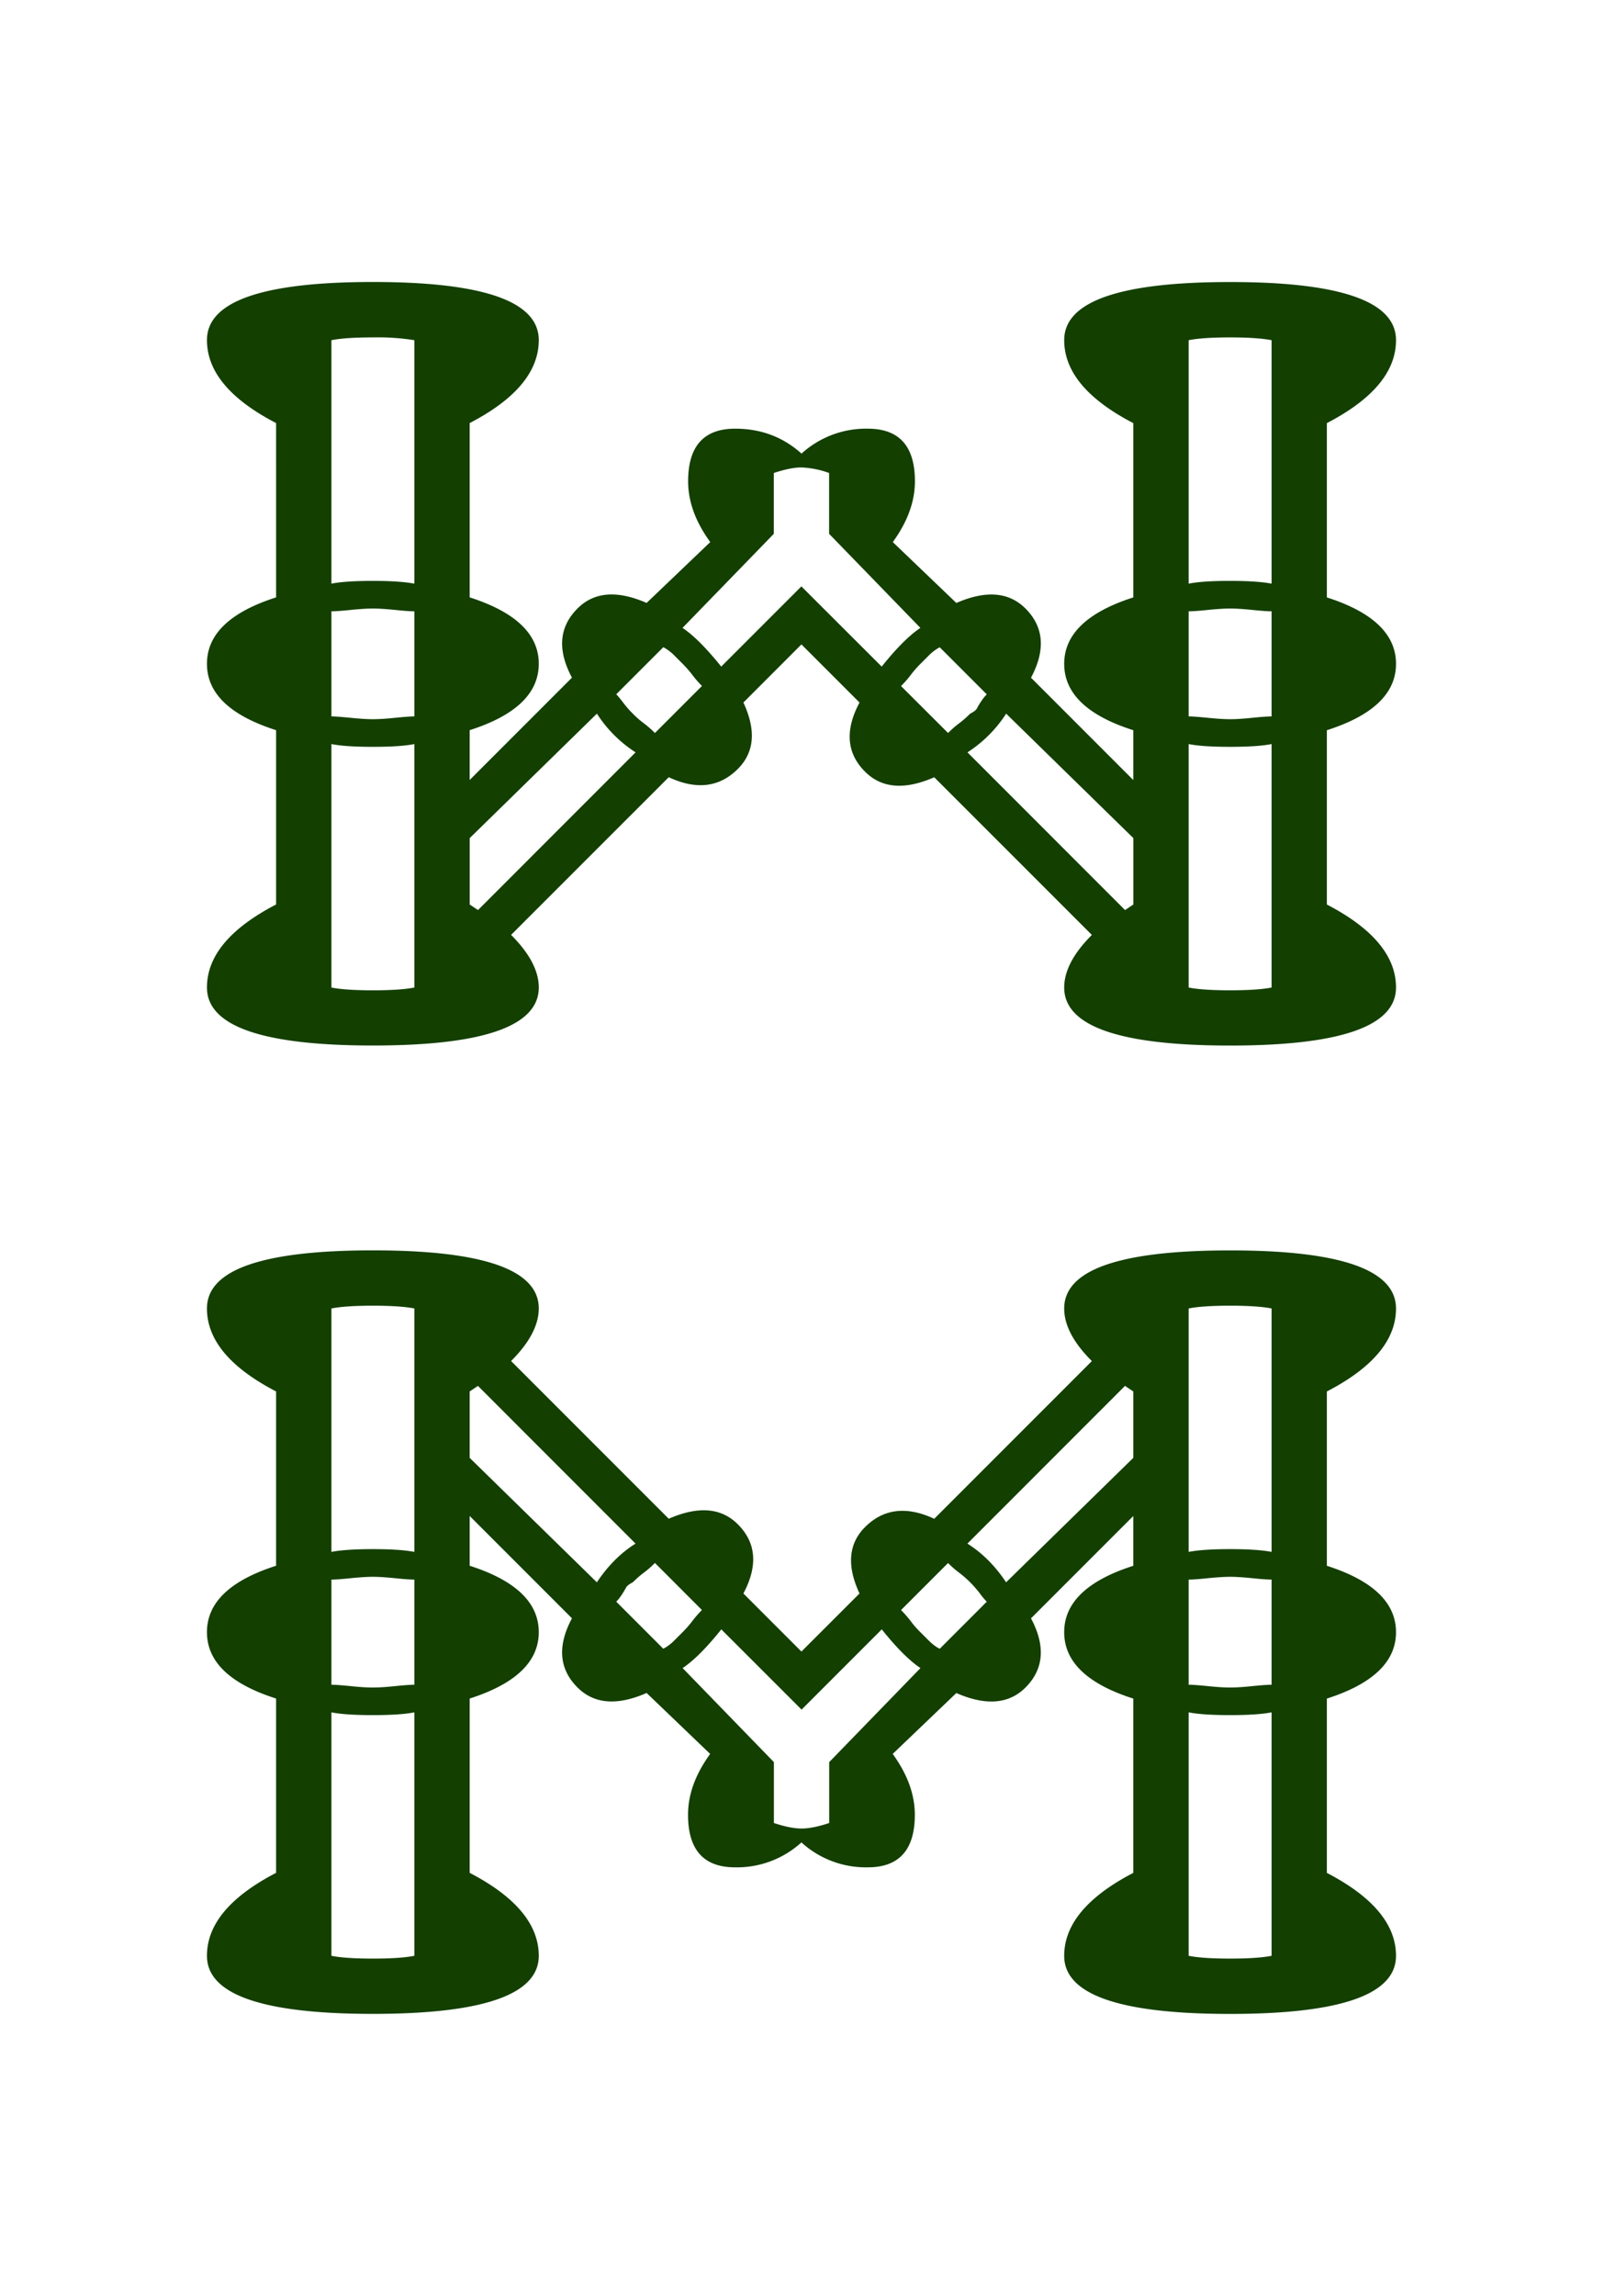 <svg xmlns="http://www.w3.org/2000/svg" xml:space="preserve" width="139.764" height="200"><path d="M304.882 92.945c.637-.278 1.135-.239 1.494.12.397.398.438.896.119 1.494l2.21 2.21v-1.076c-.996-.318-1.493-.796-1.493-1.434 0-.637.498-1.115 1.493-1.434v-3.764c-.996-.518-1.493-1.115-1.493-1.792 0-.836 1.195-1.255 3.584-1.255 2.39 0 3.585.418 3.585 1.255 0 .678-.499 1.275-1.494 1.792v3.764c.996.319 1.494.797 1.494 1.434 0 .638-.499 1.116-1.494 1.434v3.764c.996.518 1.494 1.116 1.494 1.792 0 .836-1.195 1.254-3.585 1.254-2.39 0-3.584-.418-3.584-1.254 0-.358.199-.737.598-1.135l-3.406-3.405c-.638.279-1.135.239-1.494-.12-.399-.398-.439-.896-.12-1.494l-1.255-1.255-1.254 1.255c.278.597.239 1.075-.12 1.434-.398.398-.896.458-1.493.179l-3.406 3.405c.398.398.598.777.598 1.135 0 .836-1.195 1.254-3.584 1.254-2.39 0-3.585-.418-3.585-1.254 0-.677.498-1.274 1.494-1.792v-3.764c-.997-.318-1.494-.796-1.494-1.434 0-.637.498-1.115 1.494-1.434V89.06c-.997-.518-1.494-1.115-1.494-1.792 0-.836 1.195-1.255 3.585-1.255 2.39 0 3.584.418 3.584 1.255 0 .678-.498 1.275-1.493 1.792v3.764c.995.319 1.493.797 1.493 1.434 0 .638-.498 1.116-1.493 1.434v1.076l2.21-2.21c-.319-.598-.279-1.095.12-1.494.358-.359.855-.398 1.493-.12l1.375-1.314c-.319-.438-.478-.875-.478-1.314 0-.756.338-1.135 1.016-1.135.557 0 1.035.18 1.434.538a2.071 2.071 0 0 1 1.434-.538c.677 0 1.016.379 1.016 1.135 0 .439-.16.876-.478 1.314zm-6.692 23.54c-.638.279-1.135.239-1.493-.119-.399-.398-.439-.896-.12-1.494l-2.21-2.21v1.075c.995.319 1.493.797 1.493 1.434 0 .637-.498 1.115-1.493 1.434v3.764c.995.518 1.493 1.115 1.493 1.792 0 .836-1.195 1.254-3.584 1.254-2.39 0-3.585-.418-3.585-1.254 0-.677.498-1.274 1.494-1.792v-3.764c-.997-.318-1.494-.796-1.494-1.434 0-.637.498-1.115 1.494-1.434v-3.764c-.997-.518-1.494-1.115-1.494-1.792 0-.837 1.195-1.255 3.585-1.255 2.39 0 3.584.418 3.584 1.255 0 .358-.2.737-.598 1.135l3.406 3.406c.637-.278 1.135-.239 1.493.12.398.398.438.896.12 1.494l1.254 1.254 1.255-1.254c-.279-.598-.239-1.076.12-1.434.398-.397.896-.458 1.494-.179l3.406-3.406c-.399-.397-.598-.776-.598-1.135 0-.837 1.195-1.255 3.584-1.255 2.39 0 3.585.418 3.585 1.255 0 .678-.499 1.275-1.494 1.792v3.764c.996.319 1.494.797 1.494 1.434 0 .637-.499 1.115-1.494 1.434v3.764c.996.518 1.494 1.115 1.494 1.792 0 .836-1.195 1.254-3.585 1.254-2.39 0-3.584-.418-3.584-1.254 0-.677.498-1.274 1.493-1.792v-3.764c-.996-.318-1.493-.796-1.493-1.434 0-.637.498-1.115 1.493-1.434v-1.075l-2.21 2.21c.318.597.278 1.096-.119 1.494-.358.358-.857.398-1.494.119l-1.375 1.315c.318.438.478.876.478 1.314 0 .757-.339 1.135-1.016 1.135a2.066 2.066 0 0 1-1.434-.538 2.071 2.071 0 0 1-1.434.538c-.678 0-1.016-.378-1.016-1.135 0-.438.159-.875.478-1.314zm-6.81-29.215v5.258c.199-.04.498-.06.896-.06.397 0 .697.021.896.06V87.27a5.029 5.029 0 0 0-.896-.06c-.399 0-.697.02-.896.06zm0 8.125c.079 0 .218.011.418.03.199.021.358.03.478.03s.278-.009.478-.03c.199-.02.338-.03.418-.03v-2.27c-.08 0-.219-.009-.418-.03-.2-.02-.358-.03-.478-.03s-.279.01-.478.03c-.2.021-.339.03-.418.03zm1.792 5.855v-5.258c-.199.04-.499.06-.896.06-.398 0-.697-.02-.896-.06v5.258c.199.04.498.06.896.06.397 0 .697-.02.896-.06zm-1.792 6.931v5.257c.199-.039.498-.06.896-.06.397 0 .697.021.896.06v-5.257c-.199-.04-.499-.06-.896-.06-.399 0-.697.02-.896.06zm1.792 5.855c-.08 0-.219-.009-.418-.03-.2-.02-.358-.03-.478-.03s-.279.01-.478.03c-.2.021-.339.03-.418.03v2.271c.079 0 .218.01.418.03.199.021.358.03.478.03s.278-.009.478-.03c.199-.02.338-.03.418-.03zm0 8.125v-5.258c-.199.04-.499.06-.896.06-.398 0-.697-.02-.896-.06v5.258c.199.04.498.06.896.06.397 0 .697-.02.896-.06zm4.78-25.99a2.774 2.774 0 0 1-.836-.836l-2.748 2.688v1.434l.179.12zm-.837 17.924c.239-.358.517-.637.836-.836l-3.405-3.406-.179.12v1.434zm.419-19.178c.039.04.089.1.149.179.06.08.129.16.209.239.079.081.158.149.239.209.08.06.159.13.239.209l1.016-1.016a2.113 2.113 0 0 1-.208-.239 2.463 2.463 0 0 0-.209-.239l-.179-.179a.979.979 0 0 0-.239-.18zm.836 18.76c-.08.08-.159.149-.239.209-.081.06-.16.13-.239.209-.081.04-.13.081-.15.12-.02.04-.05.089-.089.149-.04.06-.08.11-.119.149l1.016 1.016a.925.925 0 0 0 .239-.179l.179-.179c.08-.08.149-.159.209-.239.06-.079.129-.159.208-.239zm4.899-19.358c.318-.397.598-.677.836-.836l-1.972-2.031v-1.314a1.989 1.989 0 0 0-.598-.12c-.16 0-.358.041-.597.12v1.314l-1.972 2.031c.239.16.517.439.836.836l1.732-1.732zm-3.465 20.792c-.319.399-.598.678-.836.836l1.972 2.031v1.315c.239.08.438.119.597.119.159 0 .359-.039.598-.119v-1.315l1.972-2.031c-.239-.159-.518-.438-.836-.836l-1.733 1.733zm4.899-19.358c.079-.079.159-.149.239-.209.08-.06.159-.129.239-.209.08-.039.129-.079.15-.119.019-.04.049-.09.089-.149a.97.97 0 0 1 .119-.149l-1.016-1.016a.96.96 0 0 0-.239.18l-.179.179c-.081.08-.149.16-.209.239-.06.081-.13.16-.209.239zm.836 18.761a1.633 1.633 0 0 1-.149-.179 2.35 2.35 0 0 0-.448-.448 2.14 2.14 0 0 1-.239-.209l-1.016 1.016c.079.08.149.16.209.239.06.081.128.16.209.239l.179.179c.08.08.159.14.239.179zm.419-19.179a2.785 2.785 0 0 1-.836.836l3.405 3.406.179-.12v-1.434zm-.837 17.924c.318.2.598.478.836.836l2.748-2.688v-1.434l-.179-.12zm4.78-25.989v5.258c.199-.04.498-.06.896-.06s.696.021.896.06V87.27c-.2-.039-.498-.06-.896-.06-.399 0-.697.02-.896.06zm0 8.125c.079 0 .218.011.418.03.199.021.358.03.478.03s.278-.009.478-.03c.199-.02.338-.03.418-.03v-2.27c-.08 0-.219-.009-.418-.03-.2-.02-.358-.03-.478-.03s-.279.01-.478.03c-.2.021-.339.03-.418.03zm1.792 5.855v-5.258c-.2.04-.498.06-.896.06s-.697-.02-.896-.06v5.258c.199.04.498.06.896.06s.696-.02.896-.06zm-1.792 6.931v5.257c.199-.039.498-.06.896-.06s.696.021.896.06v-5.257c-.2-.04-.498-.06-.896-.06-.399 0-.697.02-.896.06zm1.792 5.855c-.08 0-.219-.009-.418-.03-.2-.02-.358-.03-.478-.03s-.279.01-.478.03c-.2.021-.339.03-.418.03v2.271c.079 0 .218.01.418.03.199.021.358.03.478.03s.278-.009.478-.03c.199-.02.338-.03.418-.03zm0 8.125v-5.258c-.2.04-.498.06-.896.06s-.697-.02-.896-.06v5.258c.199.04.498.06.896.06s.696-.02.896-.06z" style="fill:#133f00" transform="matrix(4.033 0 0 4.033 -1146.258 -322.33)"/></svg>